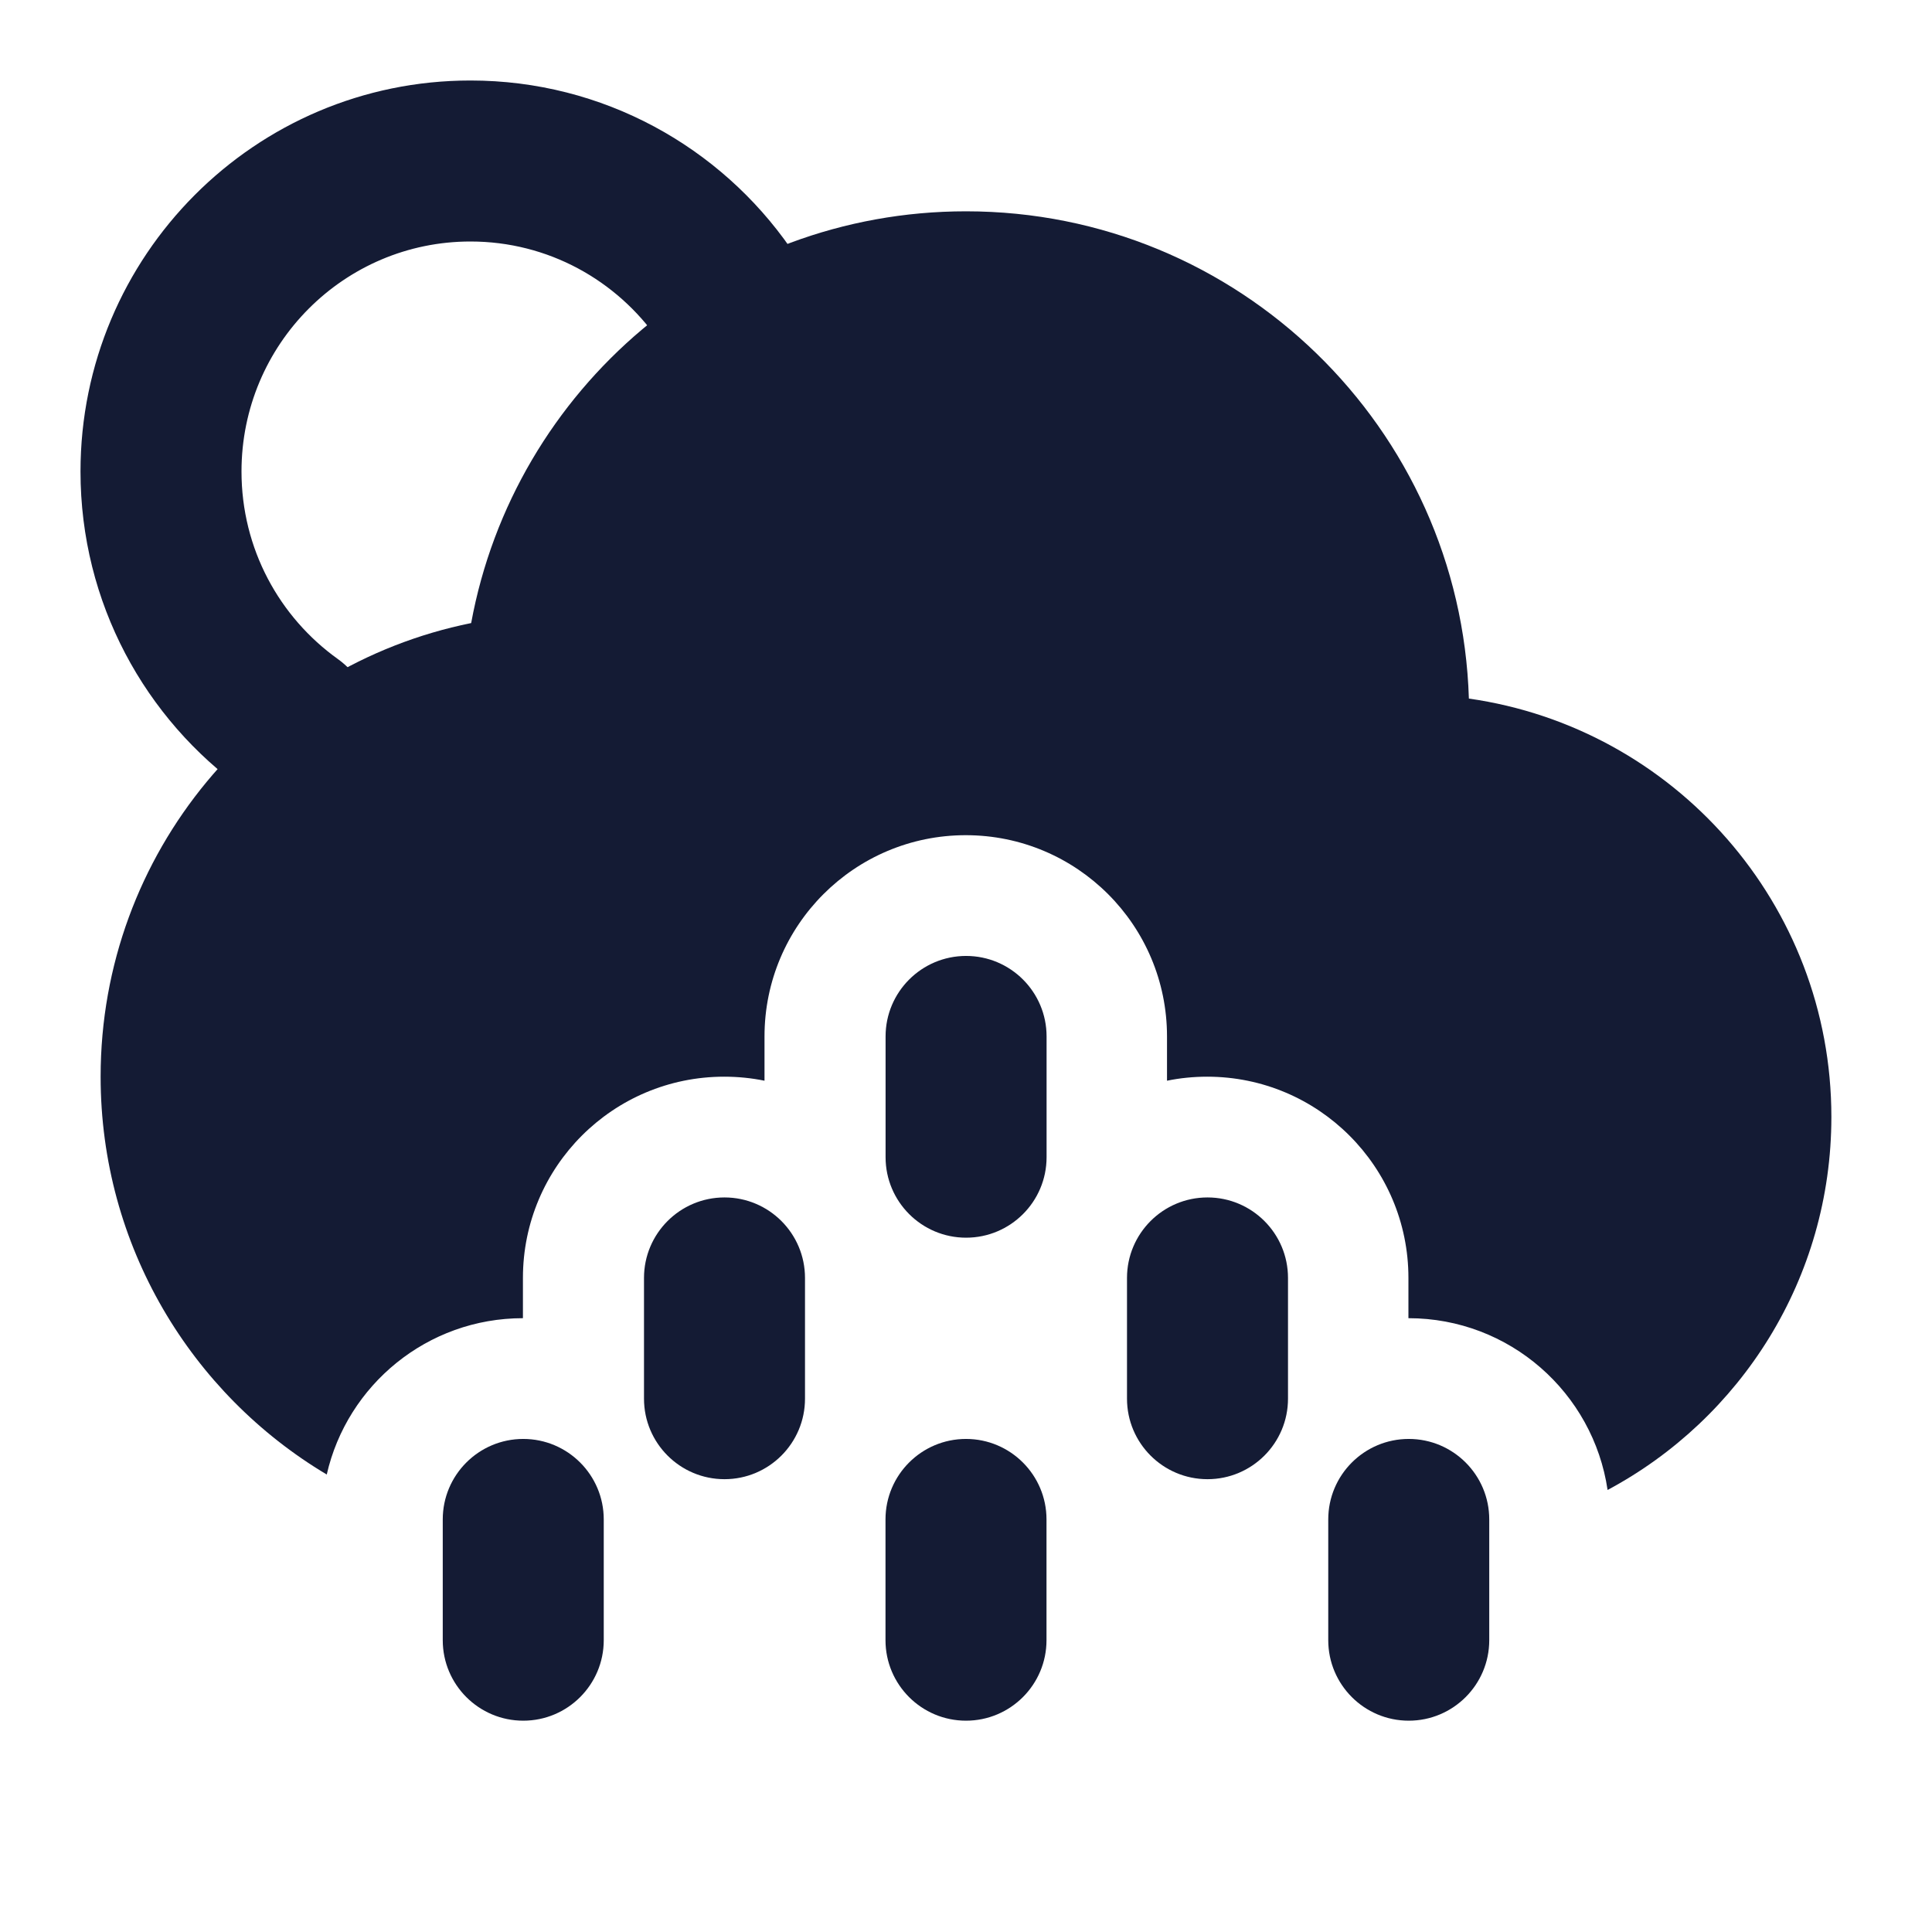 <svg width="24" height="24" viewBox="0 0 24 24" fill="none" xmlns="http://www.w3.org/2000/svg">
<path fill-rule="evenodd" clip-rule="evenodd" d="M5.844 3C4.276 3 3 4.276 3 5.857C3 6.818 3.471 7.667 4.197 8.187C4.647 8.508 4.751 9.132 4.429 9.582C4.108 10.031 3.484 10.135 3.034 9.813C1.804 8.934 1 7.489 1 5.857C1 3.178 3.166 1 5.844 1C7.493 1 8.949 1.827 9.821 3.084C10.136 3.538 10.024 4.161 9.57 4.476C9.117 4.791 8.494 4.679 8.179 4.225C7.662 3.482 6.809 3 5.844 3Z" fill="#141B34"/>
<path fill-rule="evenodd" clip-rule="evenodd" d="M12.001 11.875C12.553 11.875 13.001 12.323 13.001 12.875V14.375C13.001 14.927 12.553 15.375 12.001 15.375C11.449 15.375 11.001 14.927 11.001 14.375V12.875C11.001 12.323 11.449 11.875 12.001 11.875ZM9 14.875C9.552 14.875 10 15.323 10 15.875V17.375C10 17.927 9.552 18.375 9 18.375C8.448 18.375 8 17.927 8 17.375V15.875C8 15.323 8.448 14.875 9 14.875ZM15 14.875C15.552 14.875 16 15.323 16 15.875V17.375C16 17.927 15.552 18.375 15 18.375C14.448 18.375 14 17.927 14 17.375V15.875C14 15.323 14.448 14.875 15 14.875ZM6.5 17.875C7.052 17.875 7.5 18.323 7.5 18.875V20.375C7.5 20.927 7.052 21.375 6.5 21.375C5.948 21.375 5.5 20.927 5.5 20.375V18.875C5.5 18.323 5.948 17.875 6.5 17.875ZM12 17.875C12.552 17.875 13 18.323 13 18.875V20.375C13 20.927 12.552 21.375 12 21.375C11.448 21.375 11 20.927 11 20.375V18.875C11 18.323 11.448 17.875 12 17.875ZM17.5 17.875C18.052 17.875 18.5 18.323 18.5 18.875V20.375C18.5 20.927 18.052 21.375 17.5 21.375C16.948 21.375 16.5 20.927 16.5 20.375V18.875C16.5 18.323 16.948 17.875 17.5 17.875Z" fill="#141B34"/>
<path d="M1.25 13.375C1.25 10.592 3.227 8.271 5.853 7.74C6.387 4.83 8.936 2.625 12 2.625C15.386 2.625 18.143 5.317 18.247 8.678C20.793 9.04 22.75 11.229 22.75 13.875C22.75 15.882 21.624 17.625 19.97 18.509C19.792 17.302 18.753 16.375 17.496 16.375V15.875C17.496 14.494 16.377 13.375 14.996 13.375C14.825 13.375 14.658 13.392 14.497 13.425V12.875C14.497 11.494 13.378 10.375 11.997 10.375C10.617 10.375 9.497 11.494 9.497 12.875V13.425C9.335 13.392 9.168 13.375 8.996 13.375C7.615 13.375 6.496 14.494 6.496 15.875V16.375C5.307 16.375 4.312 17.205 4.059 18.317C2.377 17.314 1.25 15.476 1.25 13.375Z" fill="#141B34"/>
</svg>
